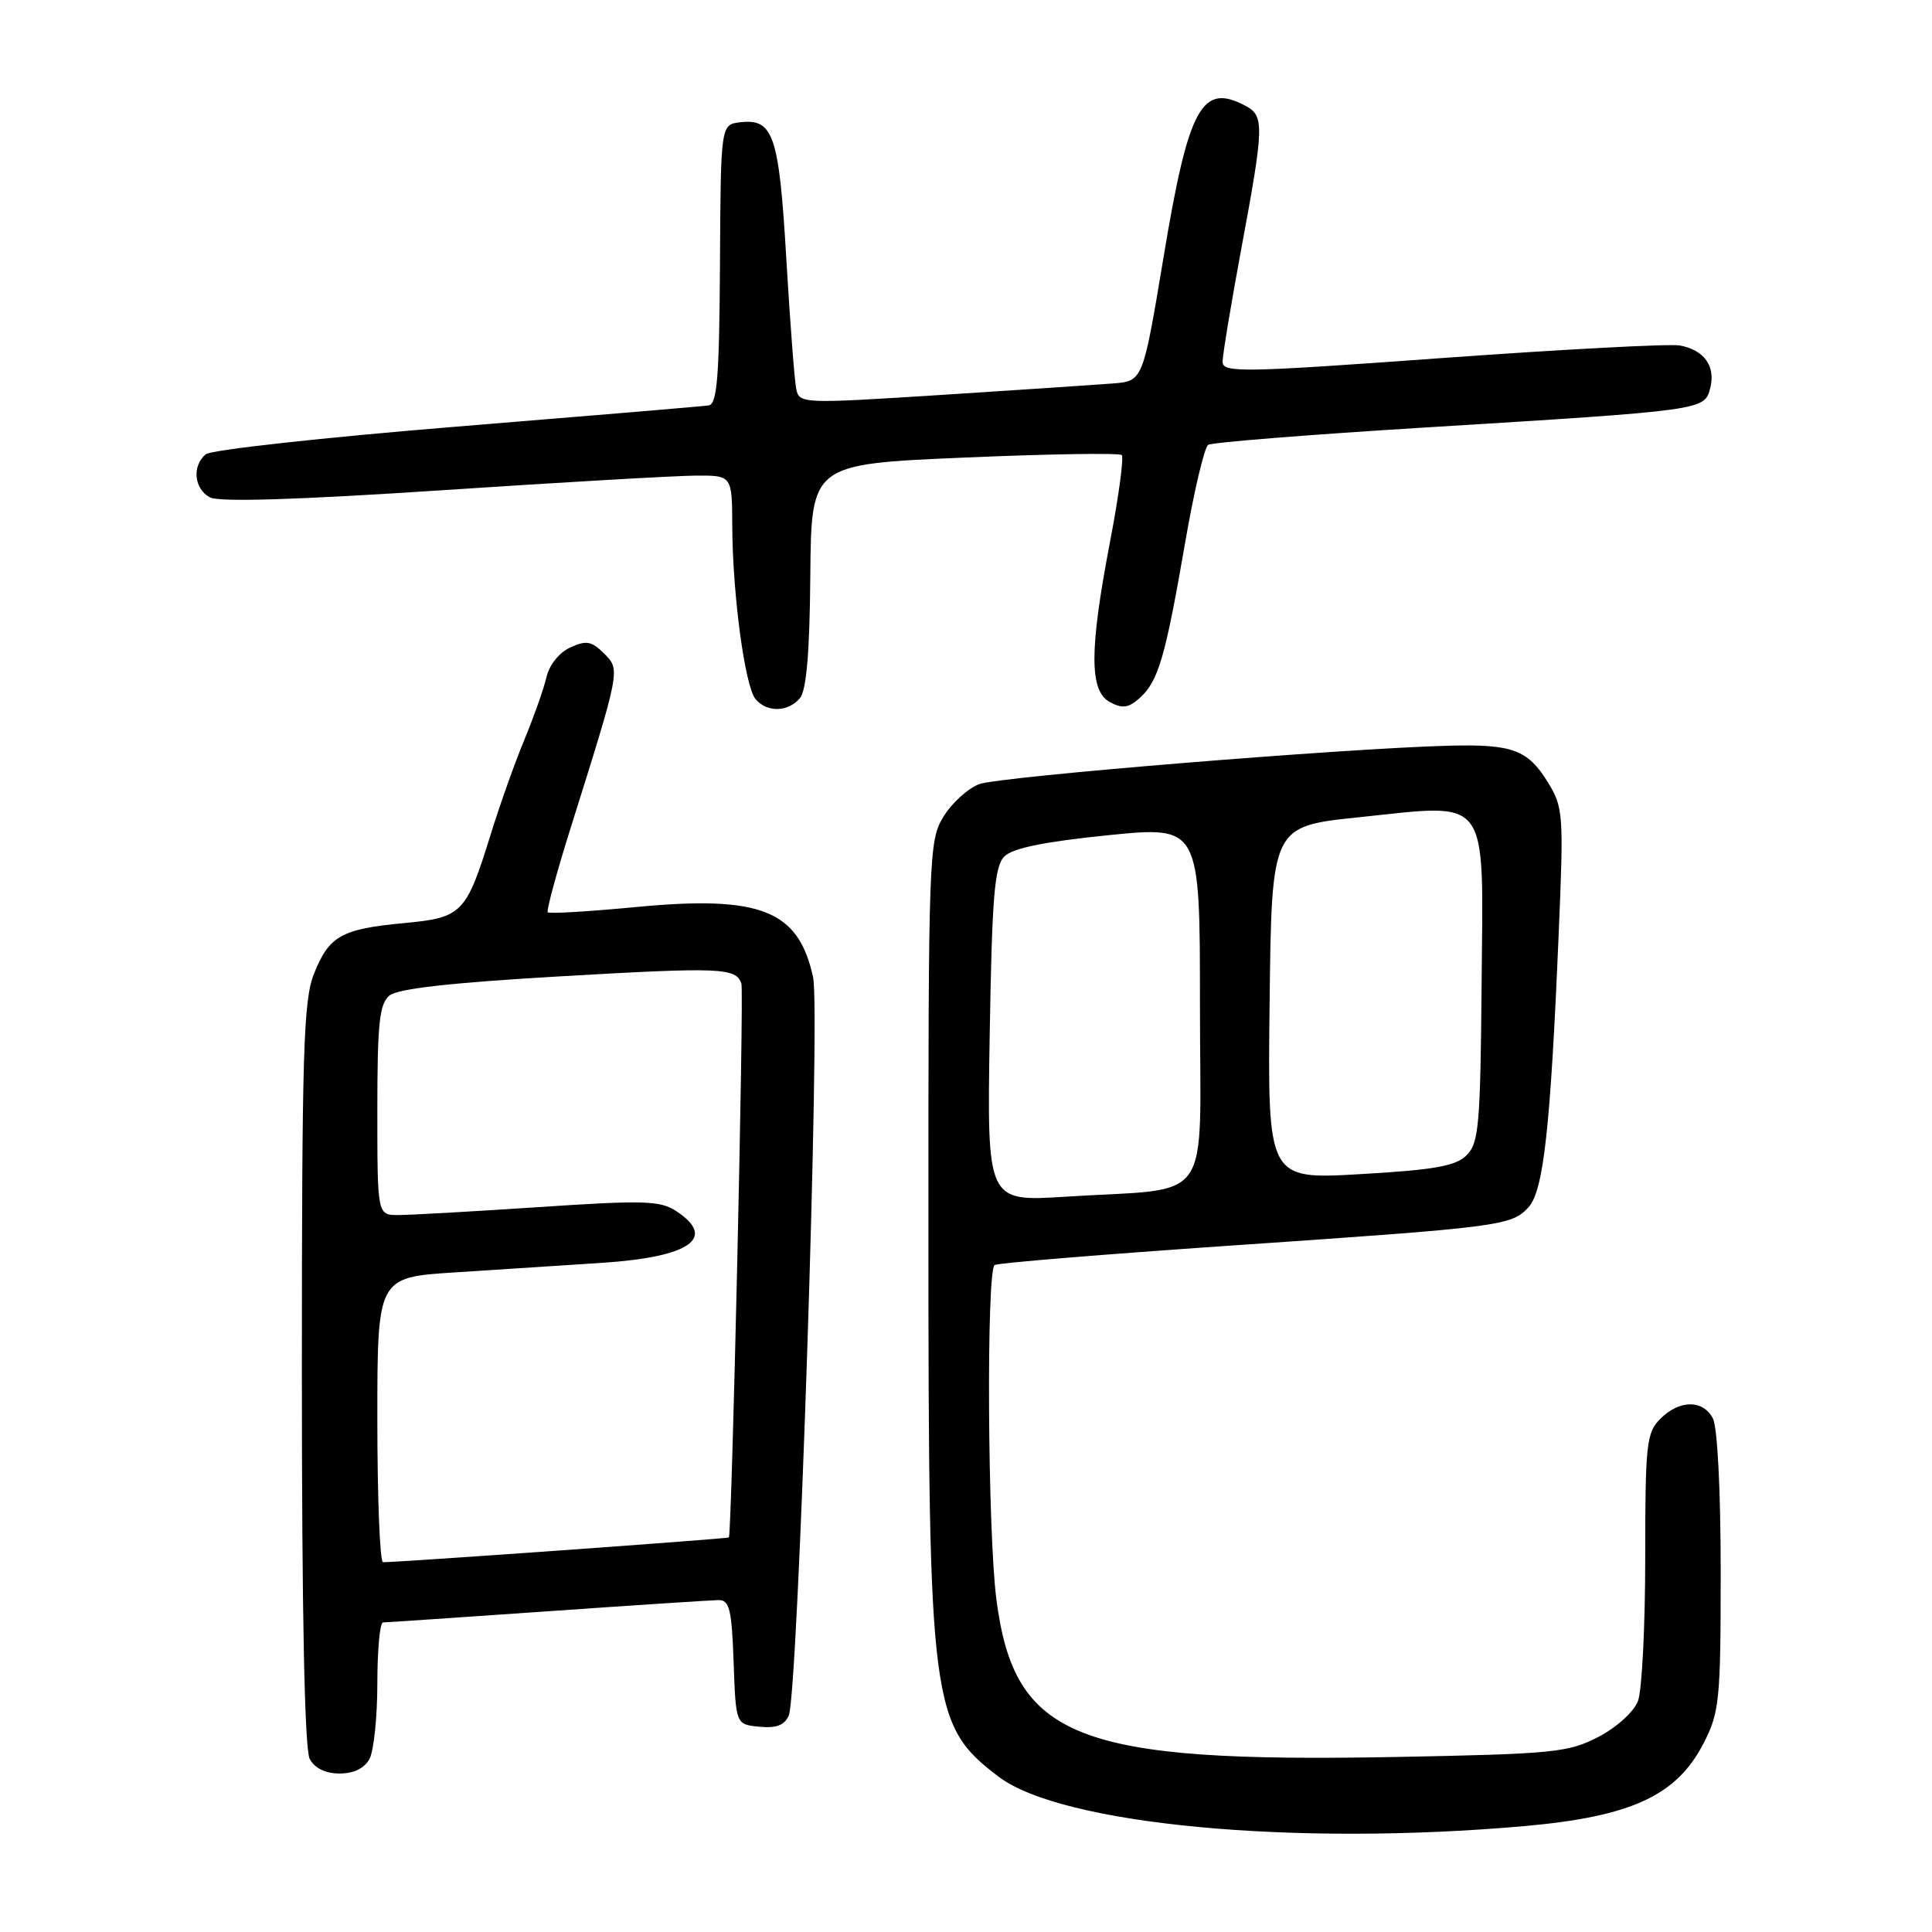 <?xml version="1.0" encoding="UTF-8" standalone="no"?>
<!DOCTYPE svg PUBLIC "-//W3C//DTD SVG 1.1//EN" "http://www.w3.org/Graphics/SVG/1.1/DTD/svg11.dtd" >
<svg xmlns="http://www.w3.org/2000/svg" xmlns:xlink="http://www.w3.org/1999/xlink" version="1.1" viewBox="0 0 256 256">
 <g >
 <path fill="currentColor"
d=" M 201.96 241.97 C 216.17 240.71 222.18 237.93 225.75 230.96 C 227.84 226.88 228.00 225.29 228.00 208.22 C 228.00 197.48 227.57 189.07 226.96 187.93 C 225.63 185.44 222.53 185.47 220.00 188.00 C 218.16 189.84 218.00 191.33 218.00 206.43 C 218.00 215.47 217.57 224.01 217.04 225.39 C 216.50 226.82 214.22 228.89 211.79 230.15 C 207.81 232.22 205.88 232.41 184.88 232.81 C 142.61 233.60 134.42 230.37 132.03 211.95 C 130.86 202.93 130.68 168.32 131.80 167.62 C 132.24 167.35 146.30 166.20 163.05 165.05 C 198.94 162.60 200.30 162.43 202.55 159.95 C 204.53 157.75 205.45 149.45 206.53 123.81 C 207.21 107.79 207.15 106.98 205.07 103.61 C 202.43 99.34 200.39 98.59 192.00 98.81 C 178.10 99.16 132.36 102.91 129.75 103.90 C 128.24 104.48 126.10 106.42 125.00 108.23 C 123.08 111.39 123.01 113.28 123.02 163.50 C 123.03 226.02 123.36 228.60 132.29 235.40 C 140.63 241.77 171.44 244.67 201.96 241.97 Z  M 48.96 233.07 C 49.53 232.00 50.00 227.50 50.00 223.07 C 50.00 218.63 50.34 214.99 50.75 214.98 C 51.16 214.98 60.95 214.31 72.50 213.51 C 84.05 212.70 94.27 212.03 95.21 212.02 C 96.66 212.00 96.96 213.24 97.21 220.25 C 97.50 228.50 97.50 228.50 100.62 228.80 C 102.87 229.02 103.96 228.60 104.52 227.30 C 105.75 224.43 108.73 134.05 107.74 129.50 C 105.82 120.61 100.82 118.62 84.35 120.18 C 78.07 120.78 72.78 121.10 72.58 120.88 C 72.39 120.67 73.71 115.78 75.52 110.00 C 82.26 88.55 82.22 88.78 80.03 86.58 C 78.39 84.95 77.68 84.82 75.57 85.79 C 74.11 86.45 72.78 88.11 72.41 89.72 C 72.06 91.25 70.74 94.97 69.49 98.00 C 68.23 101.03 66.23 106.65 65.04 110.50 C 61.77 121.05 61.25 121.59 53.58 122.31 C 45.25 123.09 43.62 124.00 41.62 128.99 C 40.20 132.53 40.00 139.20 40.00 182.09 C 40.00 213.98 40.36 231.81 41.04 233.07 C 41.70 234.30 43.13 235.00 45.00 235.00 C 46.87 235.00 48.30 234.30 48.96 233.07 Z  M 106.00 92.50 C 106.86 91.47 107.29 86.39 107.37 76.25 C 107.50 61.50 107.50 61.50 127.80 60.63 C 138.96 60.15 148.34 60.00 148.64 60.30 C 148.93 60.60 148.24 65.76 147.09 71.76 C 144.33 86.18 144.33 91.57 147.08 93.04 C 148.74 93.93 149.55 93.81 151.05 92.46 C 153.49 90.24 154.41 87.09 157.02 72.00 C 158.20 65.13 159.59 59.25 160.10 58.94 C 160.61 58.62 173.51 57.59 188.77 56.65 C 225.98 54.36 225.87 54.37 226.62 51.39 C 227.34 48.52 225.82 46.39 222.61 45.78 C 221.33 45.53 207.17 46.28 191.14 47.44 C 164.49 49.37 162.00 49.41 162.00 47.93 C 162.00 47.04 163.12 40.28 164.49 32.90 C 167.50 16.73 167.54 15.36 165.07 14.04 C 159.23 10.91 157.49 14.13 154.16 34.17 C 151.44 50.50 151.44 50.50 147.47 50.81 C 145.29 50.98 135.04 51.67 124.71 52.33 C 106.19 53.51 105.91 53.50 105.50 51.52 C 105.28 50.41 104.68 42.65 104.19 34.28 C 103.23 17.89 102.48 15.69 98.09 16.20 C 95.50 16.50 95.50 16.50 95.40 35.00 C 95.31 50.00 95.03 53.54 93.90 53.72 C 93.13 53.84 78.11 55.10 60.52 56.53 C 42.94 57.96 27.98 59.61 27.27 60.19 C 25.42 61.72 25.71 64.78 27.81 65.90 C 29.02 66.55 39.35 66.23 58.56 64.96 C 74.48 63.90 89.64 63.03 92.25 63.02 C 97.00 63.00 97.00 63.00 97.03 69.75 C 97.07 78.78 98.71 90.95 100.11 92.63 C 101.61 94.44 104.45 94.37 106.00 92.50 Z  M 131.14 137.15 C 131.45 118.69 131.77 114.80 133.09 113.48 C 134.19 112.38 138.39 111.53 146.84 110.67 C 159.00 109.45 159.00 109.45 159.00 133.14 C 159.00 160.27 161.08 157.31 141.14 158.57 C 130.78 159.23 130.78 159.23 131.14 137.15 Z  M 168.23 132.89 C 168.50 109.50 168.50 109.50 179.98 108.30 C 197.61 106.47 196.54 105.02 196.32 130.43 C 196.16 149.15 195.95 151.49 194.32 153.09 C 192.87 154.52 190.02 155.02 180.23 155.58 C 167.96 156.29 167.96 156.29 168.23 132.89 Z  M 50.00 188.13 C 50.00 169.26 50.00 169.26 60.25 168.60 C 65.89 168.24 74.69 167.67 79.82 167.33 C 91.45 166.56 95.04 164.04 89.59 160.47 C 87.48 159.08 85.26 159.02 71.36 159.95 C 62.66 160.53 54.29 161.00 52.77 161.00 C 50.00 161.00 50.00 161.00 50.00 147.12 C 50.00 135.61 50.27 133.02 51.60 131.92 C 52.70 131.00 59.76 130.21 74.23 129.37 C 95.51 128.14 97.53 128.22 98.24 130.33 C 98.60 131.40 96.97 203.22 96.58 203.72 C 96.43 203.89 53.22 206.99 50.75 207.00 C 50.34 207.00 50.00 198.51 50.00 188.13 Z "/>
</g>
</svg>
